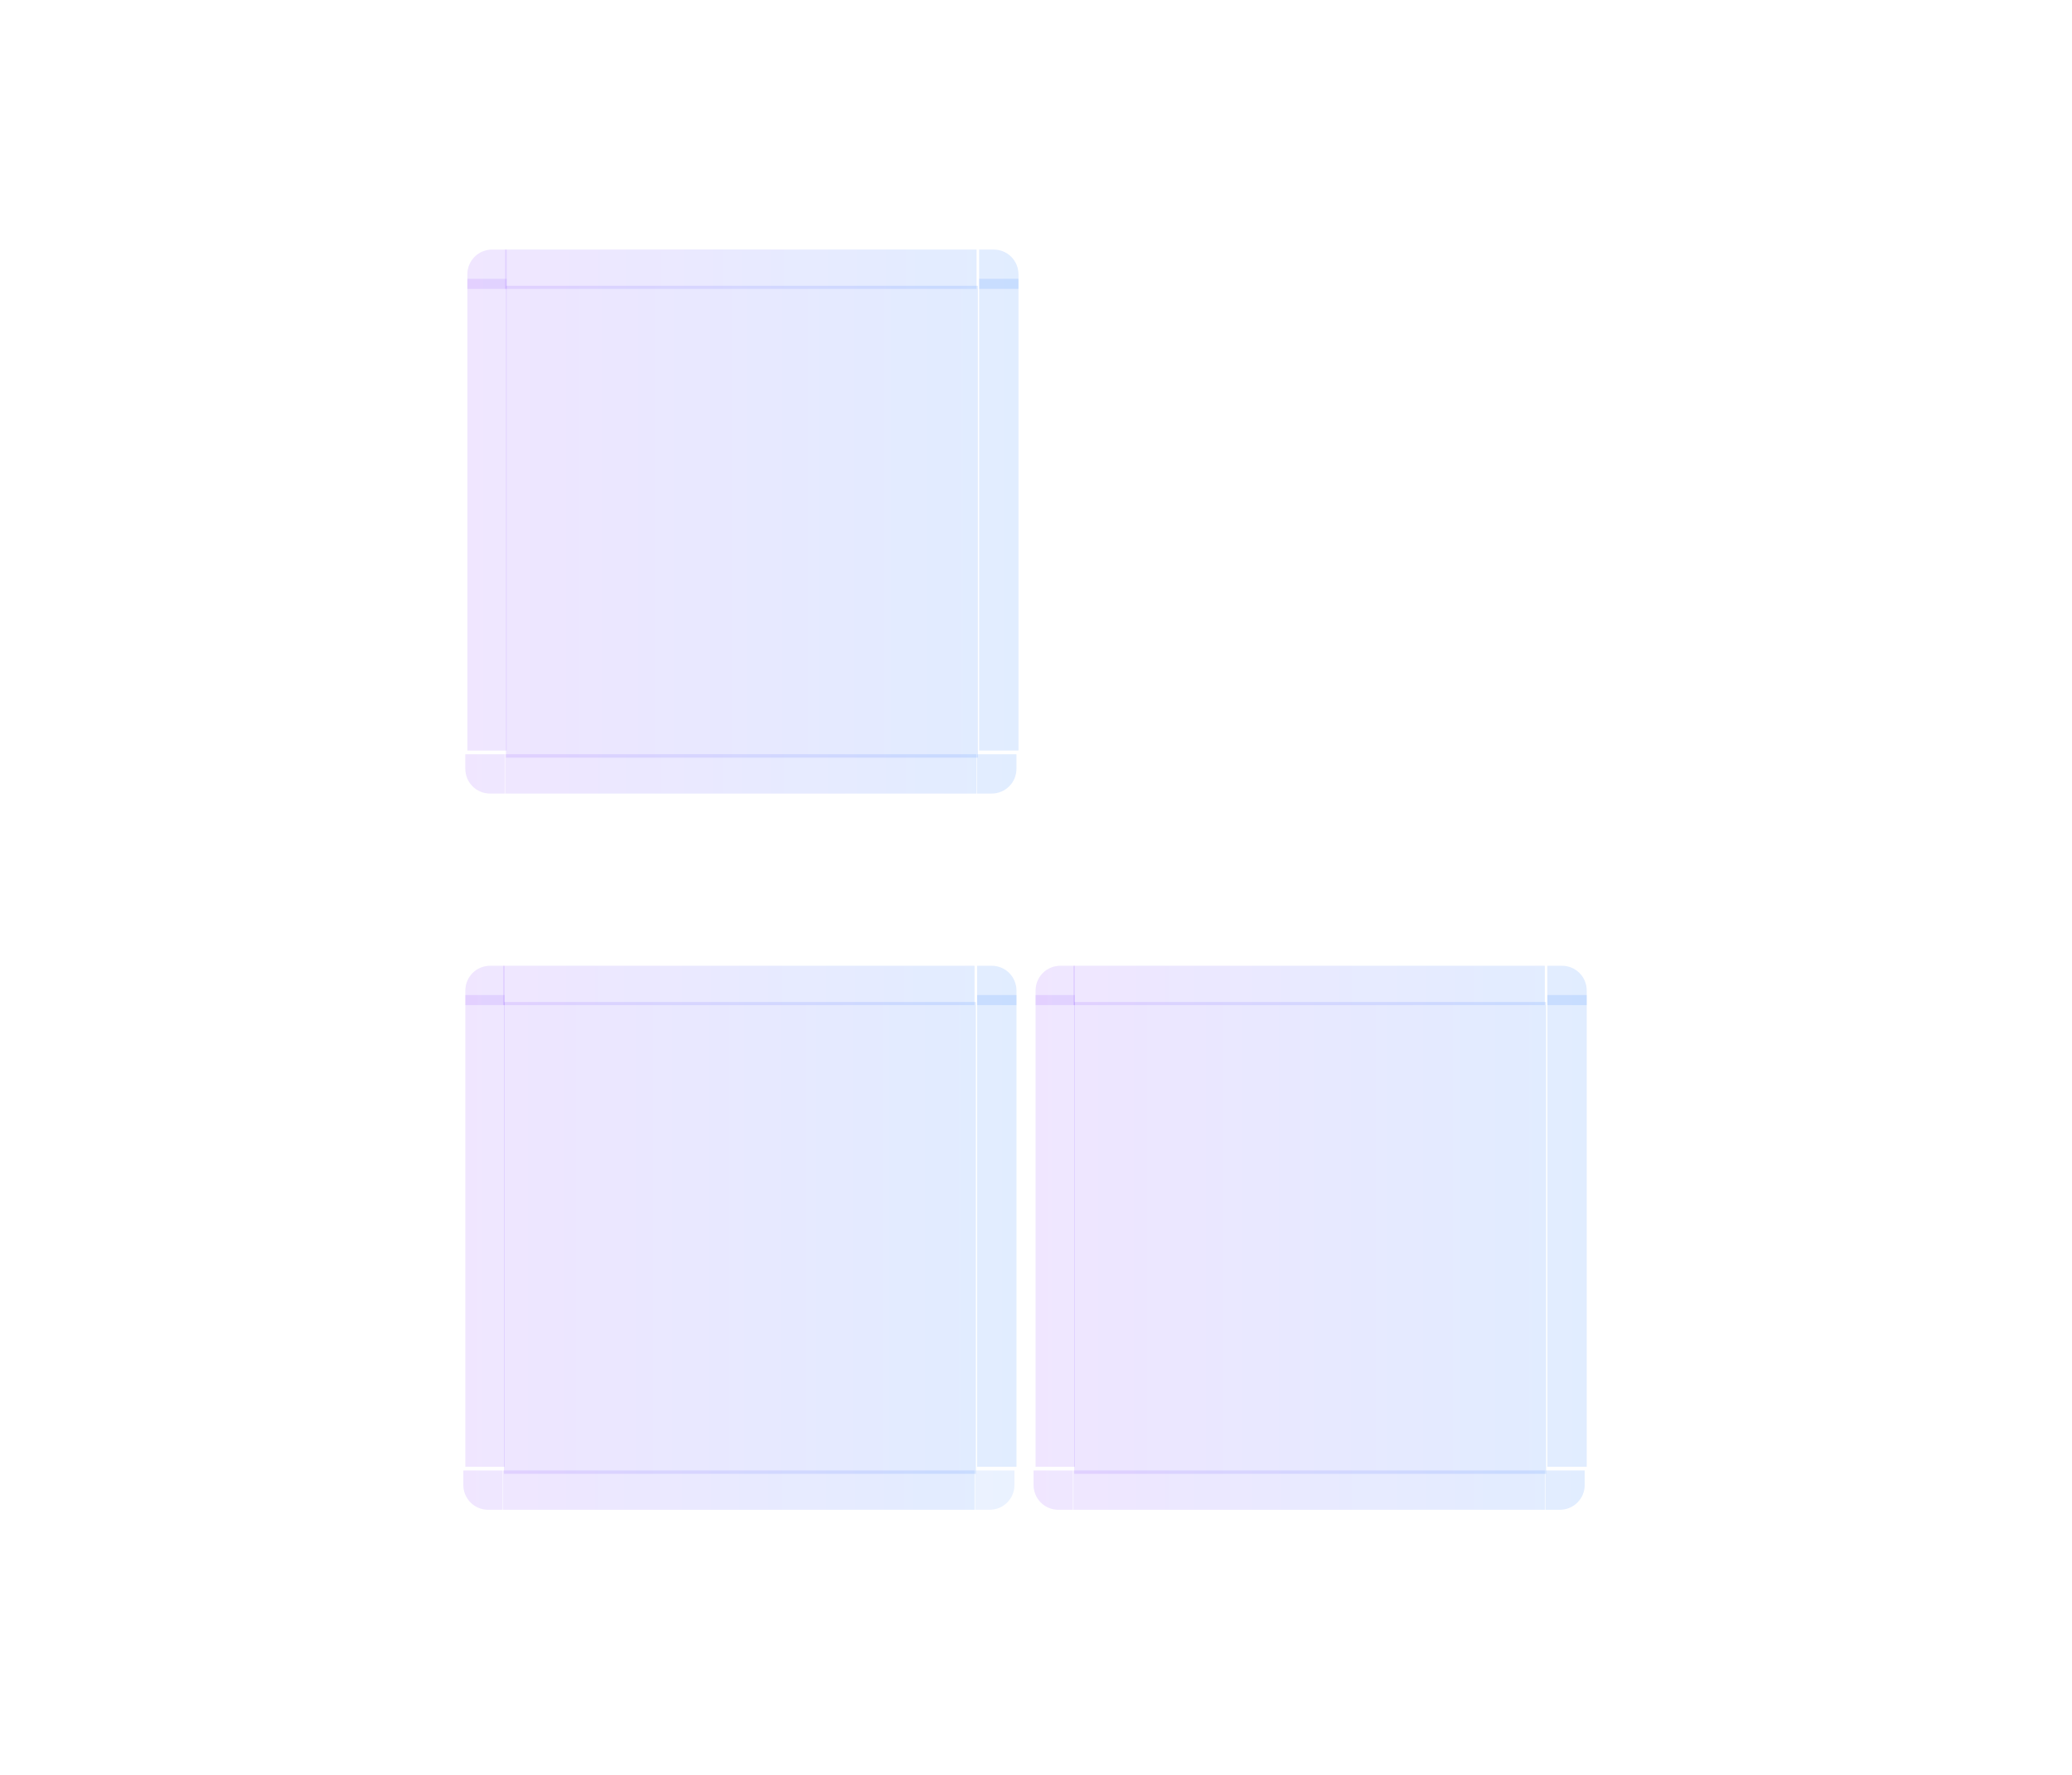 <?xml version="1.0" encoding="UTF-8" standalone="no"?>
<svg
   xmlns:dc="http://purl.org/dc/elements/1.1/"
   xmlns:cc="http://creativecommons.org/ns#"
   xmlns:rdf="http://www.w3.org/1999/02/22-rdf-syntax-ns#"
   xmlns:svg="http://www.w3.org/2000/svg"
   xmlns="http://www.w3.org/2000/svg"
   xmlns:xlink="http://www.w3.org/1999/xlink"
   xmlns:sodipodi="http://sodipodi.sourceforge.net/DTD/sodipodi-0.dtd"
   xmlns:inkscape="http://www.inkscape.org/namespaces/inkscape"
   inkscape:version="1.0 (4035a4fb49, 2020-05-01)"
   sodipodi:docname="viewitem.svg"
   version="1"
   height="88.797"
   width="103.644"
   id="svg7080">
  <sodipodi:namedview
     inkscape:document-rotation="0"
     inkscape:current-layer="svg7080"
     inkscape:window-maximized="1"
     inkscape:window-y="0"
     inkscape:window-x="0"
     inkscape:cy="35.118635"
     inkscape:cx="40.667316"
     inkscape:zoom="3.5593847"
     inkscape:lockguides="true"
     showgrid="false"
     id="namedview86"
     inkscape:window-height="1017"
     inkscape:window-width="1920"
     inkscape:pageshadow="2"
     inkscape:pageopacity="0"
     guidetolerance="10"
     gridtolerance="10"
     objecttolerance="10"
     borderopacity="1"
     bordercolor="#131313"
     pagecolor="#ffffff" />
  <defs
     id="defs7082">
    <linearGradient
       id="linearGradient914">
      <stop
         offset="0"
         style="stop-color:#7f2aff;stop-opacity:1"
         id="stop910" />
      <stop
         offset="1"
         style="stop-color:#0066ff;stop-opacity:1"
         id="stop912" />
    </linearGradient>
    <linearGradient
       id="linearGradient908">
      <stop
         id="stop904"
         style="stop-color:#a22f66;stop-opacity:1"
         offset="0" />
      <stop
         id="stop906"
         style="stop-color:#0066ff;stop-opacity:1"
         offset="1" />
    </linearGradient>
    <linearGradient
       id="linearGradient902">
      <stop
         id="stop898"
         style="stop-color:#7f2aff;stop-opacity:0.251"
         offset="0" />
      <stop
         id="stop900"
         style="stop-color:#0066ff;stop-opacity:1"
         offset="1" />
    </linearGradient>
    <linearGradient
       id="linearGradient991">
      <stop
         offset="0"
         style="stop-color:#a22f66;stop-opacity:1"
         id="stop987" />
      <stop
         offset="1"
         style="stop-color:#1b77a0;stop-opacity:1"
         id="stop989" />
    </linearGradient>
    <linearGradient
       xlink:href="#linearGradient914"
       gradientUnits="userSpaceOnUse"
       y2="828.857"
       y1="828.857"
       x2="186.143"
       x1="242.143"
       id="linearGradient1012" />
    <linearGradient
       xlink:href="#linearGradient914"
       gradientUnits="userSpaceOnUse"
       y2="827.857"
       y1="827.857"
       x2="332.06"
       x1="179.226"
       id="linearGradient1014" />
    <linearGradient
       xlink:href="#linearGradient914"
       gradientUnits="userSpaceOnUse"
       gradientTransform="matrix(0.492,0,0,0.492,10.453,42.744)"
       y2="39.016"
       y1="39.016"
       x2="82"
       x1="26"
       id="linearGradient1016" />
    <linearGradient
       xlink:href="#linearGradient914"
       gradientUnits="userSpaceOnUse"
       y2="837.857"
       y1="837.857"
       x2="325.143"
       x1="269.143"
       id="linearGradient1018" />
    <linearGradient
       xlink:href="#linearGradient914"
       gradientUnits="userSpaceOnUse"
       y2="827.857"
       y1="827.857"
       x2="325.143"
       x1="269.143"
       id="linearGradient1020" />
    <linearGradient
       xlink:href="#linearGradient914"
       gradientUnits="userSpaceOnUse"
       y2="827.857"
       y1="827.857"
       x2="332.06"
       x1="179.226"
       id="linearGradient1022" />
    <linearGradient
       xlink:href="#linearGradient914"
       gradientUnits="userSpaceOnUse"
       y2="827.857"
       y1="827.857"
       x2="242.143"
       x1="186.143"
       id="linearGradient1024" />
    <linearGradient
       xlink:href="#linearGradient914"
       gradientUnits="userSpaceOnUse"
       y2="837.857"
       y1="837.857"
       x2="242.143"
       x1="186.143"
       id="linearGradient1026" />
    <linearGradient
       xlink:href="#linearGradient914"
       gradientUnits="userSpaceOnUse"
       y2="828.857"
       y1="828.857"
       x2="269.143"
       x1="325.143"
       id="linearGradient1028" />
    <linearGradient
       xlink:href="#linearGradient914"
       gradientUnits="userSpaceOnUse"
       gradientTransform="matrix(0.492,0,0,0.492,38.978,42.744)"
       y2="39.016"
       y1="39.016"
       x2="82"
       x1="26"
       id="linearGradient1016-7" />
    <linearGradient
       xlink:href="#linearGradient914"
       gradientUnits="userSpaceOnUse"
       y2="837.857"
       y1="837.857"
       x2="242.143"
       x1="186.143"
       id="linearGradient917" />
    <linearGradient
       xlink:href="#linearGradient914"
       gradientUnits="userSpaceOnUse"
       y2="827.857"
       y1="827.857"
       x2="242.143"
       x1="186.143"
       id="linearGradient919" />
    <linearGradient
       xlink:href="#linearGradient914"
       gradientUnits="userSpaceOnUse"
       y2="827.857"
       y1="827.857"
       x2="332.06"
       x1="179.226"
       id="linearGradient921" />
    <linearGradient
       xlink:href="#linearGradient914"
       gradientUnits="userSpaceOnUse"
       y2="827.857"
       y1="827.857"
       x2="325.143"
       x1="269.143"
       id="linearGradient923" />
    <linearGradient
       xlink:href="#linearGradient914"
       gradientUnits="userSpaceOnUse"
       y2="837.857"
       y1="837.857"
       x2="325.143"
       x1="269.143"
       id="linearGradient925" />
    <linearGradient
       xlink:href="#linearGradient914"
       gradientUnits="userSpaceOnUse"
       y2="828.857"
       y1="828.857"
       x2="186.143"
       x1="242.143"
       id="linearGradient927" />
    <linearGradient
       xlink:href="#linearGradient914"
       gradientUnits="userSpaceOnUse"
       y2="827.857"
       y1="827.857"
       x2="332.06"
       x1="179.226"
       id="linearGradient929" />
    <linearGradient
       xlink:href="#linearGradient914"
       gradientUnits="userSpaceOnUse"
       y2="828.857"
       y1="828.857"
       x2="269.143"
       x1="325.143"
       id="linearGradient931" />
    <linearGradient
       xlink:href="#linearGradient914"
       gradientUnits="userSpaceOnUse"
       gradientTransform="matrix(0.492,0,0,0.492,10.553,6.914)"
       y2="39.016"
       y1="39.016"
       x2="82"
       x1="26"
       id="linearGradient1016-6" />
    <linearGradient
       xlink:href="#linearGradient914"
       gradientUnits="userSpaceOnUse"
       y2="837.857"
       y1="837.857"
       x2="242.143"
       x1="186.143"
       id="linearGradient1008" />
    <linearGradient
       xlink:href="#linearGradient914"
       gradientUnits="userSpaceOnUse"
       y2="827.857"
       y1="827.857"
       x2="242.143"
       x1="186.143"
       id="linearGradient1010" />
    <linearGradient
       xlink:href="#linearGradient914"
       gradientUnits="userSpaceOnUse"
       y2="827.857"
       y1="827.857"
       x2="332.06"
       x1="179.226"
       id="linearGradient1013" />
    <linearGradient
       xlink:href="#linearGradient914"
       gradientUnits="userSpaceOnUse"
       y2="827.857"
       y1="827.857"
       x2="325.143"
       x1="269.143"
       id="linearGradient1015" />
    <linearGradient
       xlink:href="#linearGradient914"
       gradientUnits="userSpaceOnUse"
       y2="837.857"
       y1="837.857"
       x2="325.143"
       x1="269.143"
       id="linearGradient1017" />
    <linearGradient
       xlink:href="#linearGradient914"
       gradientUnits="userSpaceOnUse"
       y2="828.857"
       y1="828.857"
       x2="186.143"
       x1="242.143"
       id="linearGradient1019" />
    <linearGradient
       xlink:href="#linearGradient914"
       gradientUnits="userSpaceOnUse"
       y2="827.857"
       y1="827.857"
       x2="332.06"
       x1="179.226"
       id="linearGradient1021" />
    <linearGradient
       xlink:href="#linearGradient914"
       gradientUnits="userSpaceOnUse"
       y2="828.857"
       y1="828.857"
       x2="269.143"
       x1="325.143"
       id="linearGradient1023" />
  </defs>
  <path
     inkscape:connector-curvature="0"
     d="m 25.208,50.129 v 23.607 h 23.607 V 50.129 Z"
     style="opacity:0.12;fill:url(#linearGradient1016);fill-opacity:1;stroke-width:0.492"
     id="selected-center" />
  <g
     transform="matrix(0.492,0,0,1.475,-68.305,-1174.258)"
     style="opacity:0.8"
     id="selected-left">
    <path
       inkscape:connector-curvature="0"
       d="m 186.143,829.857 v 16 h 4 v -16 z"
       style="opacity:0.15;fill:url(#linearGradient1026);fill-opacity:1"
       id="path4119" />
  </g>
  <g
     transform="matrix(0.492,0,0,0.492,-68.305,-358.005)"
     style="opacity:0.8"
     id="selected-topleft">
    <path
       inkscape:connector-curvature="0"
       d="m 186.143,829.857 h 4 v -4 h -1.469 c -1.405,0 -2.531,1.116 -2.531,2.531 z"
       style="opacity:0.15;fill:url(#linearGradient1024);fill-opacity:1"
       id="path4131" />
  </g>
  <g
     transform="matrix(0.18,0,0,0.492,-9.057,-358.005)"
     style="opacity:0.8"
     id="selected-top">
    <path
       inkscape:connector-curvature="0"
       d="m 190.143,825.857 v 4 h 131 v -4 z"
       style="opacity:0.15;fill:url(#linearGradient1022);fill-opacity:1"
       id="path4143" />
  </g>
  <g
     transform="matrix(0.492,0,0,0.492,-109.125,-358.005)"
     style="opacity:0.8"
     id="selected-topright">
    <path
       inkscape:connector-curvature="0"
       d="m 321.143,825.857 v 4 h 4 v -1.469 c 0,-1.405 -1.116,-2.531 -2.531,-2.531 z"
       style="opacity:0.15;fill:url(#linearGradient1020);fill-opacity:1"
       id="path4155" />
  </g>
  <g
     transform="matrix(0.492,0,0,1.475,-109.125,-1174.259)"
     style="opacity:0.8"
     id="selected-right">
    <path
       inkscape:connector-curvature="0"
       d="m 325.143,829.857 v 16 h -4 v -16 z"
       style="opacity:0.15;fill:url(#linearGradient1018);fill-opacity:1"
       id="path4167" />
  </g>
  <g
     transform="matrix(-0.492,0,0,-0.492,142.327,481.854)"
     style="opacity:0.8"
     id="selected-bottomright">
    <path
       inkscape:connector-curvature="0"
       d="m 186.143,829.857 h 4 v -4 h -1.469 c -1.405,0 -2.531,1.116 -2.531,2.531 z"
       style="opacity:0.1;fill:url(#linearGradient1012);fill-opacity:1"
       id="path4131-3" />
  </g>
  <g
     transform="matrix(0.18,0,0,-0.492,-9.057,481.854)"
     style="opacity:0.8"
     id="selected-bottom">
    <path
       inkscape:connector-curvature="0"
       d="m 190.143,825.857 v 4 h 131 v -4 z"
       style="opacity:0.15;fill:url(#linearGradient1014);fill-opacity:1"
       id="path4143-6" />
  </g>
  <g
     transform="matrix(-0.492,0,0,-0.492,183.147,481.854)"
     style="opacity:0.8"
     id="selected-bottomleft">
    <path
       inkscape:connector-curvature="0"
       d="m 321.143,825.857 v 4 h 4 v -1.469 c 0,-1.405 -1.116,-2.531 -2.531,-2.531 z"
       style="opacity:0.15;fill:url(#linearGradient1028);fill-opacity:1"
       id="path4155-5" />
  </g>
  <path
     inkscape:connector-curvature="0"
     d="M 53.732,50.129 V 73.735 H 77.339 V 50.129 Z"
     style="opacity:0.12;fill:url(#linearGradient1016-7);fill-opacity:1;stroke-width:0.492"
     id="hover-center" />
  <g
     transform="matrix(0.492,0,0,1.475,-39.781,-1174.258)"
     style="opacity:0.8"
     id="hover-left">
    <path
       inkscape:connector-curvature="0"
       d="m 186.143,829.857 v 16 h 4 v -16 z"
       style="opacity:0.15;fill:url(#linearGradient917);fill-opacity:1"
       id="path4119-5" />
  </g>
  <g
     transform="matrix(0.492,0,0,0.492,-39.781,-358.005)"
     style="opacity:0.8"
     id="hover-topleft">
    <path
       inkscape:connector-curvature="0"
       d="m 186.143,829.857 h 4 v -4 h -1.469 c -1.405,0 -2.531,1.116 -2.531,2.531 z"
       style="opacity:0.15;fill:url(#linearGradient919);fill-opacity:1"
       id="path4131-35" />
  </g>
  <g
     transform="matrix(0.18,0,0,0.492,19.468,-358.005)"
     style="opacity:0.8"
     id="hover-top">
    <path
       inkscape:connector-curvature="0"
       d="m 190.143,825.857 v 4 h 131 v -4 z"
       style="opacity:0.15;fill:url(#linearGradient921);fill-opacity:1"
       id="path4143-62" />
  </g>
  <g
     transform="matrix(0.492,0,0,0.492,-80.6,-358.005)"
     style="opacity:0.8"
     id="hover-topright">
    <path
       inkscape:connector-curvature="0"
       d="m 321.143,825.857 v 4 h 4 v -1.469 c 0,-1.405 -1.116,-2.531 -2.531,-2.531 z"
       style="opacity:0.15;fill:url(#linearGradient923);fill-opacity:1"
       id="path4155-9" />
  </g>
  <g
     transform="matrix(0.492,0,0,1.475,-80.6,-1174.259)"
     style="opacity:0.8"
     id="hover-right">
    <path
       inkscape:connector-curvature="0"
       d="m 325.143,829.857 v 16 h -4 v -16 z"
       style="opacity:0.15;fill:url(#linearGradient925);fill-opacity:1"
       id="path4167-1" />
  </g>
  <g
     transform="matrix(-0.492,0,0,-0.492,170.851,481.854)"
     style="opacity:0.8"
     id="hover-bottomright">
    <path
       inkscape:connector-curvature="0"
       d="m 186.143,829.857 h 4 v -4 h -1.469 c -1.405,0 -2.531,1.116 -2.531,2.531 z"
       style="opacity:0.15;fill:url(#linearGradient927);fill-opacity:1"
       id="path4131-3-2" />
  </g>
  <g
     transform="matrix(0.18,0,0,-0.492,19.468,481.854)"
     style="opacity:0.8"
     id="hover-bottom">
    <path
       inkscape:connector-curvature="0"
       d="m 190.143,825.857 v 4 h 131 v -4 z"
       style="opacity:0.15;fill:url(#linearGradient929);fill-opacity:1"
       id="path4143-6-7" />
  </g>
  <g
     transform="matrix(-0.492,0,0,-0.492,211.671,481.854)"
     style="opacity:0.8"
     id="hover-bottomleft">
    <path
       inkscape:connector-curvature="0"
       d="m 321.143,825.857 v 4 h 4 v -1.469 c 0,-1.405 -1.116,-2.531 -2.531,-2.531 z"
       style="opacity:0.15;fill:url(#linearGradient931);fill-opacity:1"
       id="path4155-5-0" />
  </g>
  <path
     inkscape:connector-curvature="0"
     d="M 25.308,14.298 V 37.905 H 48.914 V 14.298 Z"
     style="opacity:0.12;fill:url(#linearGradient1016-6);fill-opacity:1;stroke-width:0.492"
     id="selected+hover-center" />
  <g
     transform="matrix(0.492,0,0,1.475,-68.205,-1210.089)"
     style="opacity:0.8"
     id="selected+hover-left">
    <path
       inkscape:connector-curvature="0"
       d="m 186.143,829.857 v 16 h 4 v -16 z"
       style="opacity:0.15;fill:url(#linearGradient1008);fill-opacity:1"
       id="path4119-0" />
  </g>
  <g
     transform="matrix(0.492,0,0,0.492,-68.205,-393.836)"
     style="opacity:0.8"
     id="selected+hover-topleft">
    <path
       inkscape:connector-curvature="0"
       d="m 186.143,829.857 h 4 v -4 h -1.469 c -1.405,0 -2.531,1.116 -2.531,2.531 z"
       style="opacity:0.15;fill:url(#linearGradient1010);fill-opacity:1"
       id="path4131-6" />
  </g>
  <g
     transform="matrix(0.18,0,0,0.492,-8.957,-393.836)"
     style="opacity:0.8"
     id="selected+hover-top">
    <path
       inkscape:connector-curvature="0"
       d="m 190.143,825.857 v 4 h 131 v -4 z"
       style="opacity:0.15;fill:url(#linearGradient1013);fill-opacity:1"
       id="path4143-2" />
  </g>
  <g
     transform="matrix(0.492,0,0,0.492,-109.025,-393.836)"
     style="opacity:0.8"
     id="selected+hover-topright">
    <path
       inkscape:connector-curvature="0"
       d="m 321.143,825.857 v 4 h 4 v -1.469 c 0,-1.405 -1.116,-2.531 -2.531,-2.531 z"
       style="opacity:0.15;fill:url(#linearGradient1015);fill-opacity:1"
       id="path4155-6" />
  </g>
  <g
     transform="matrix(0.492,0,0,1.475,-109.025,-1210.09)"
     style="opacity:0.8"
     id="selected+hover-right">
    <path
       inkscape:connector-curvature="0"
       d="m 325.143,829.857 v 16 h -4 v -16 z"
       style="opacity:0.15;fill:url(#linearGradient1017);fill-opacity:1"
       id="path4167-18" />
  </g>
  <g
     transform="matrix(-0.492,0,0,-0.492,142.427,446.023)"
     style="opacity:0.8"
     id="selected+hover-bottomright">
    <path
       inkscape:connector-curvature="0"
       d="m 186.143,829.857 h 4 v -4 h -1.469 c -1.405,0 -2.531,1.116 -2.531,2.531 z"
       style="opacity:0.15;fill:url(#linearGradient1019);fill-opacity:1"
       id="path4131-3-7" />
  </g>
  <g
     transform="matrix(0.18,0,0,-0.492,-8.957,446.024)"
     style="opacity:0.8"
     id="selected+hover-bottom">
    <path
       inkscape:connector-curvature="0"
       d="m 190.143,825.857 v 4 h 131 v -4 z"
       style="opacity:0.15;fill:url(#linearGradient1021);fill-opacity:1"
       id="path4143-6-9" />
  </g>
  <g
     transform="matrix(-0.492,0,0,-0.492,183.247,446.024)"
     style="opacity:0.8"
     id="selected+hover-bottomleft">
    <path
       inkscape:connector-curvature="0"
       d="m 321.143,825.857 v 4 h 4 v -1.469 c 0,-1.405 -1.116,-2.531 -2.531,-2.531 z"
       style="opacity:0.15;fill:url(#linearGradient1023);fill-opacity:1"
       id="path4155-5-2" />
  </g>
</svg>
